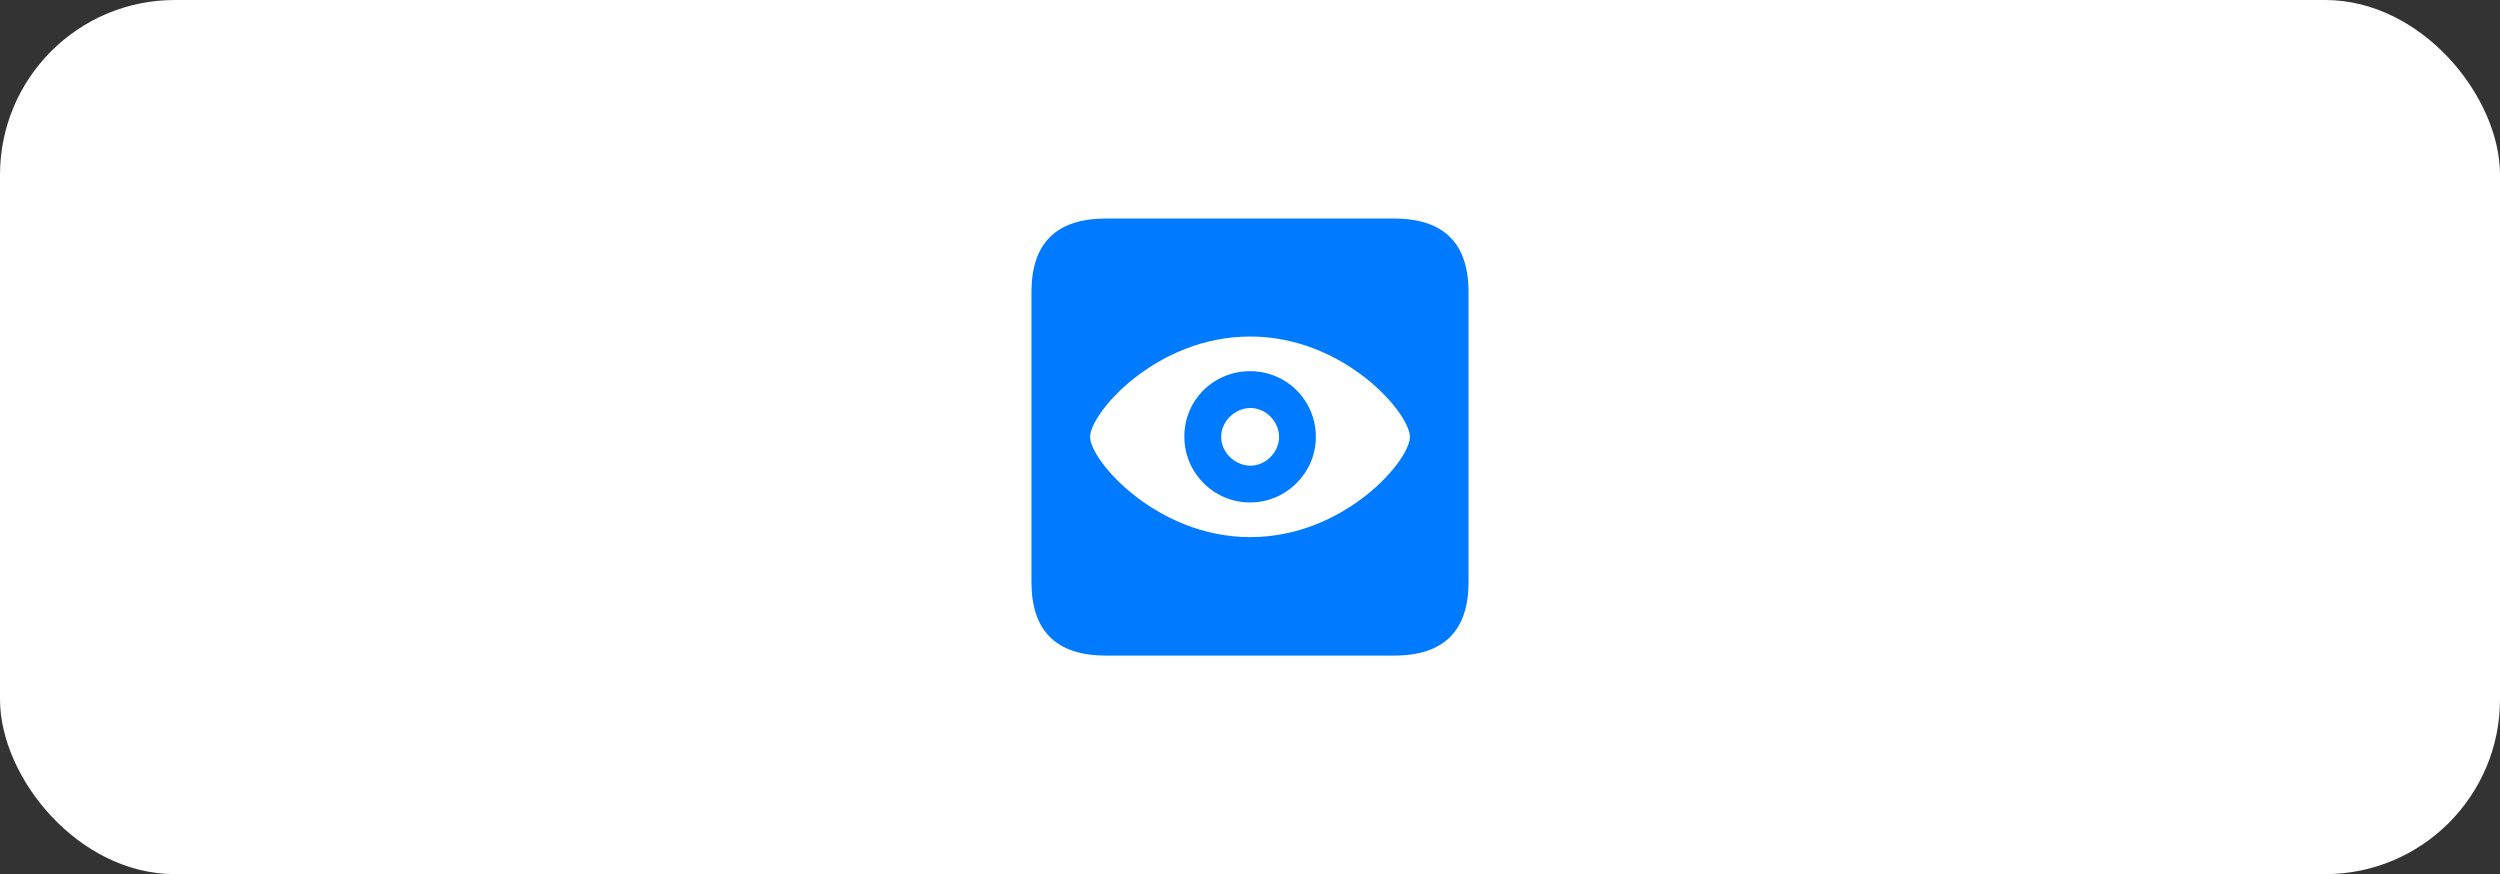 <svg width="143" height="50" viewBox="0 0 143 50" fill="none" xmlns="http://www.w3.org/2000/svg">
<rect x="0" y="0" width="143" height="50" fill="#333333" stroke="none"/>
<rect width="143" height="50" rx="10" fill="white"/>
<path d="M63.264 37.5H79.736C82.588 37.5 84 36.088 84 33.29V16.71C84 13.912 82.588 12.5 79.736 12.5H63.264C60.426 12.5 59 13.899 59 16.71V33.29C59 36.101 60.426 37.5 63.264 37.5ZM71.507 30.724C66.17 30.724 62.354 26.351 62.354 24.993C62.354 23.622 66.129 19.249 71.507 19.249C76.884 19.249 80.646 23.622 80.646 24.993C80.646 26.351 76.898 30.724 71.507 30.724ZM71.507 28.741C73.584 28.741 75.268 27.03 75.268 24.993C75.268 22.888 73.584 21.232 71.507 21.232C69.415 21.232 67.732 22.888 67.745 24.993C67.745 27.03 69.415 28.741 71.507 28.741ZM71.534 26.636C70.624 26.636 69.85 25.862 69.85 24.993C69.85 24.111 70.624 23.337 71.534 23.337C72.403 23.337 73.163 24.111 73.163 24.993C73.163 25.862 72.403 26.636 71.534 26.636Z" fill="#007AFF"/>
</svg>
